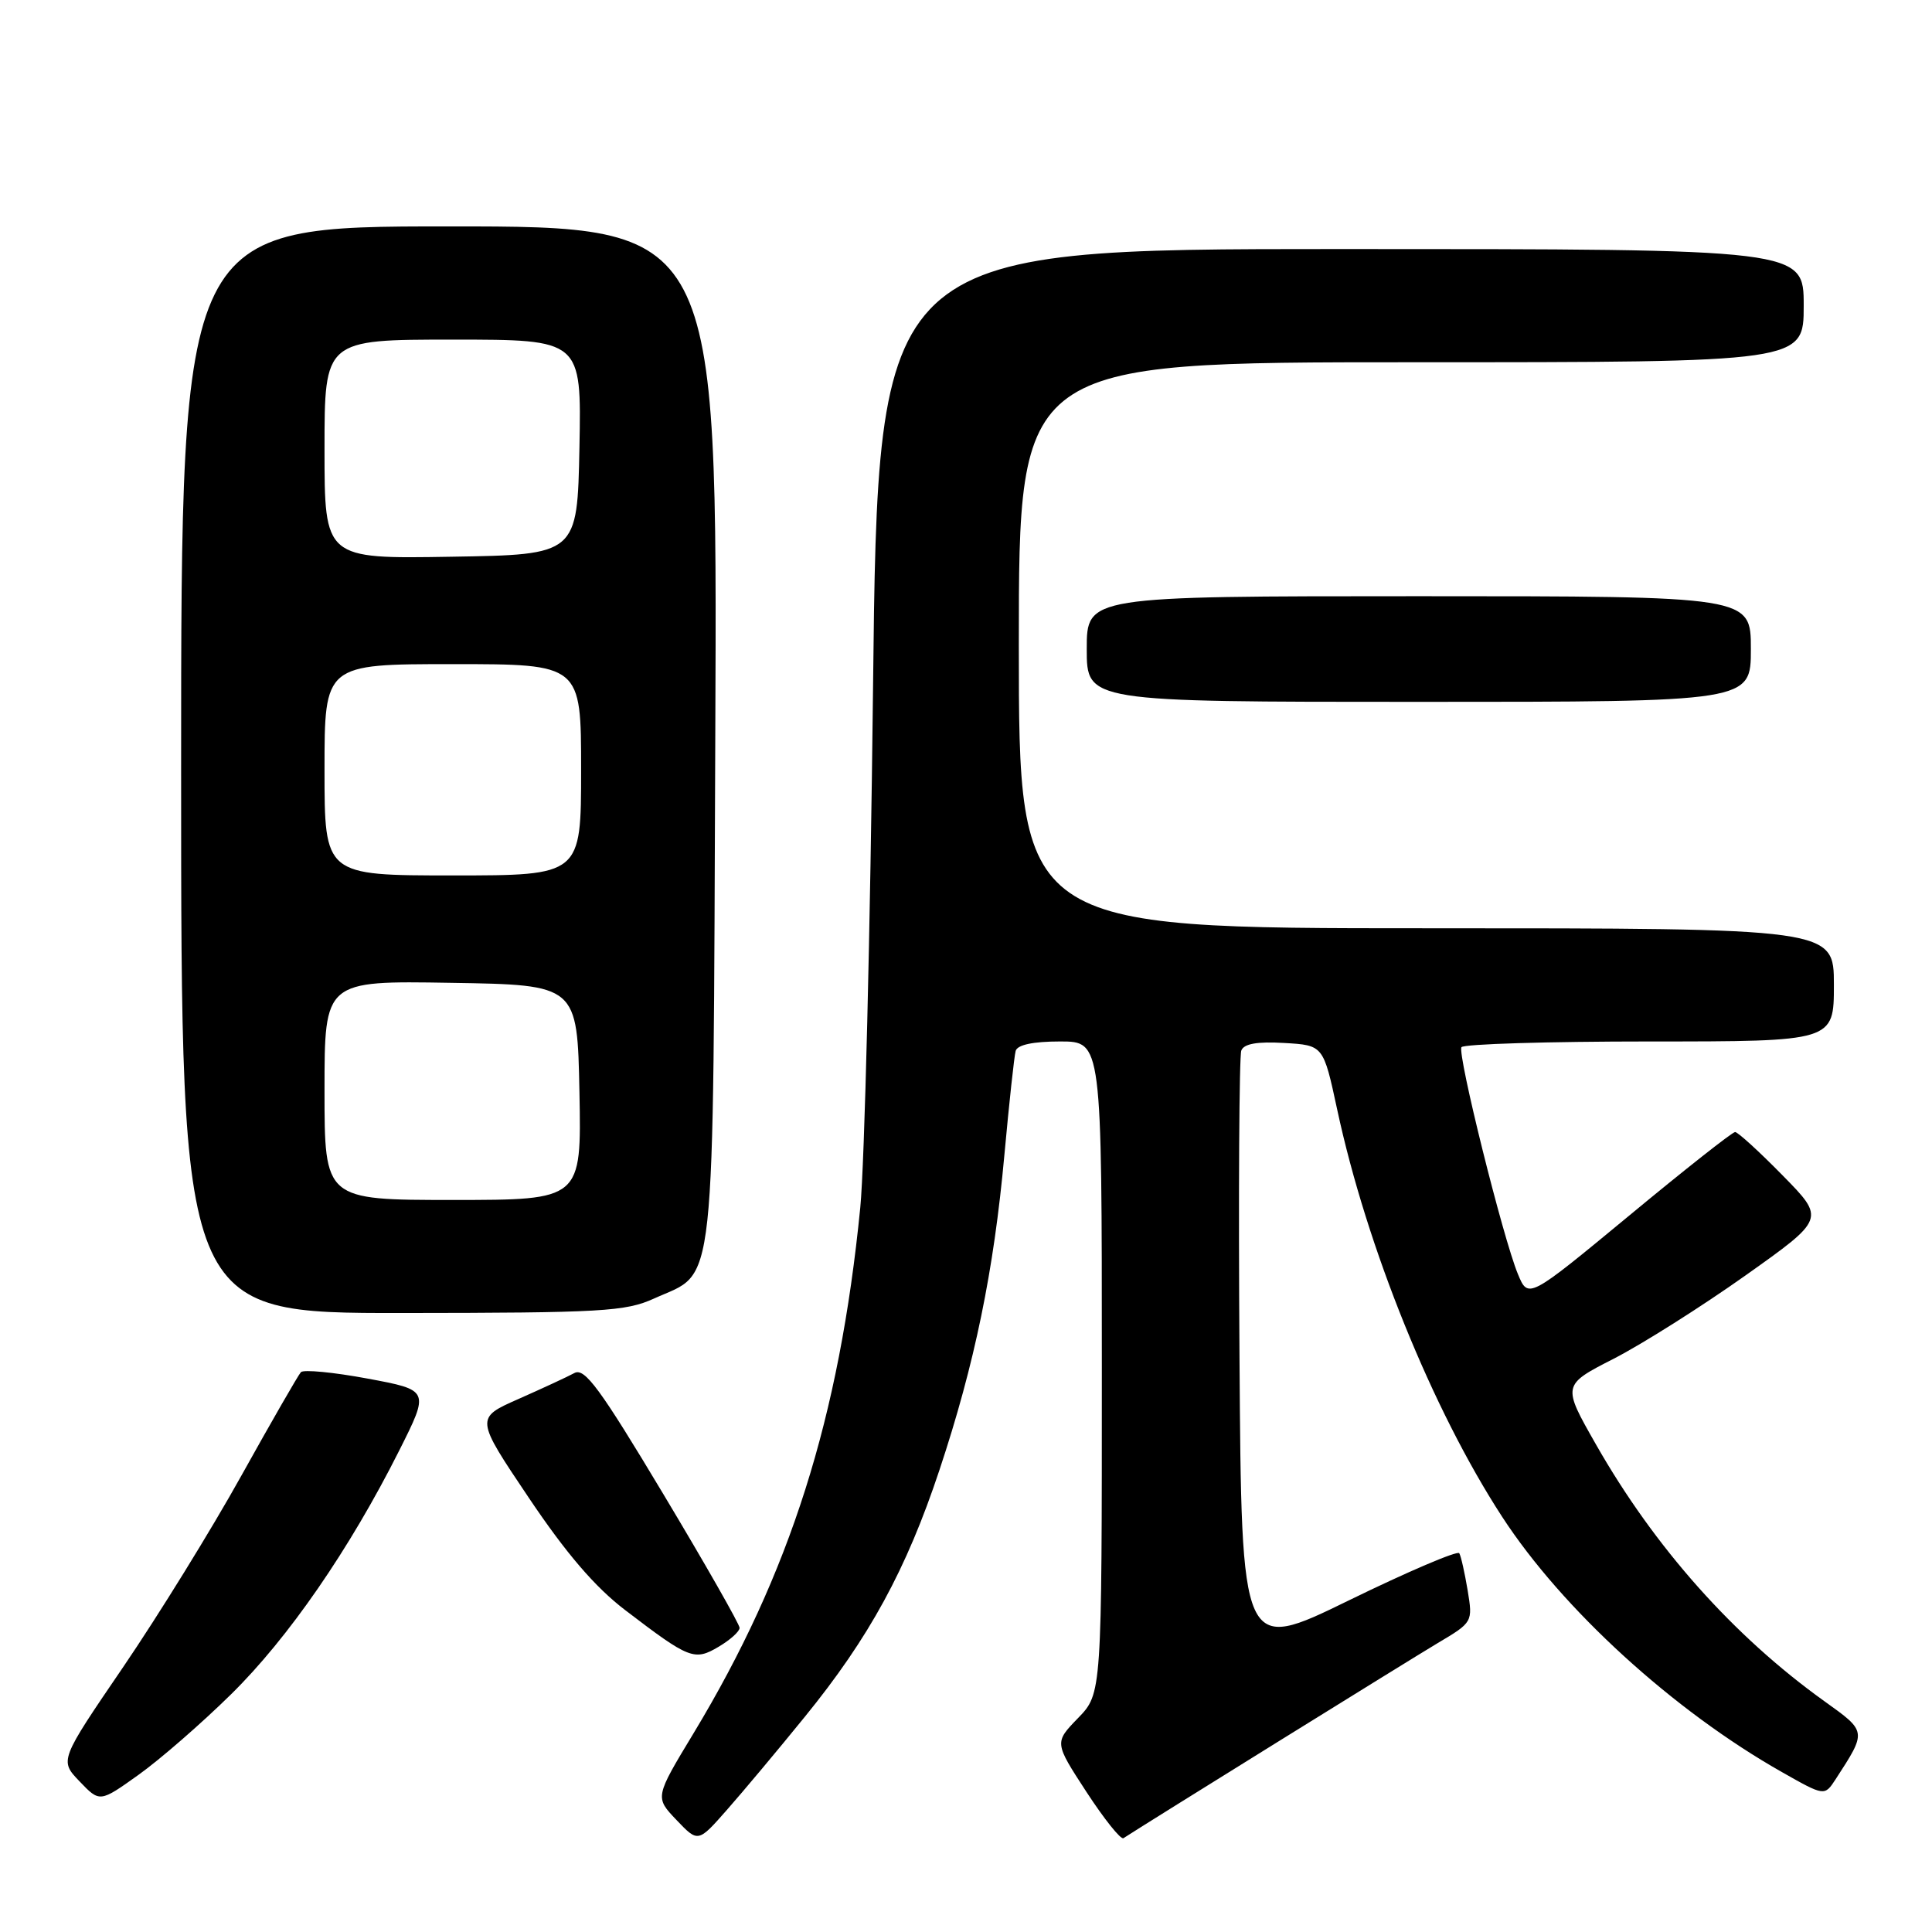 <?xml version="1.0" encoding="UTF-8" standalone="no"?>
<!DOCTYPE svg PUBLIC "-//W3C//DTD SVG 1.1//EN" "http://www.w3.org/Graphics/SVG/1.1/DTD/svg11.dtd" >
<svg xmlns="http://www.w3.org/2000/svg" xmlns:xlink="http://www.w3.org/1999/xlink" version="1.1" viewBox="0 0 256 256">
 <g >
 <path fill="currentColor"
d=" M 106.63 227.50 C 115.18 217.00 120.10 207.97 124.48 194.79 C 129.15 180.74 131.69 168.42 133.09 153.00 C 133.72 146.12 134.39 139.94 134.58 139.25 C 134.81 138.44 136.90 138.00 140.47 138.00 C 146.00 138.00 146.00 138.00 146.00 181.20 C 146.00 224.40 146.00 224.40 142.85 227.65 C 139.70 230.90 139.70 230.90 143.96 237.44 C 146.31 241.04 148.51 243.79 148.86 243.57 C 152.07 241.48 186.91 219.86 190.50 217.72 C 195.15 214.96 195.16 214.93 194.47 210.72 C 194.08 208.40 193.59 206.19 193.36 205.81 C 193.14 205.43 186.55 208.24 178.73 212.06 C 164.50 219.01 164.50 219.01 164.24 179.76 C 164.09 158.17 164.20 139.92 164.48 139.20 C 164.82 138.30 166.59 137.99 170.17 138.20 C 175.35 138.50 175.35 138.50 177.18 147.00 C 181.11 165.30 189.80 186.78 199.04 200.98 C 207.01 213.23 221.73 226.67 236.13 234.82 C 241.76 238.01 241.76 238.01 243.23 235.76 C 247.38 229.36 247.39 229.47 241.74 225.42 C 229.69 216.78 219.25 205.05 211.47 191.39 C 206.99 183.53 206.99 183.53 213.86 180.02 C 217.63 178.08 225.48 173.12 231.29 169.00 C 241.86 161.50 241.86 161.50 236.21 155.75 C 233.11 152.59 230.27 150.00 229.91 150.00 C 229.55 150.00 223.23 154.98 215.88 161.07 C 202.50 172.13 202.50 172.13 201.13 168.82 C 199.16 164.08 193.09 139.66 193.65 138.76 C 193.91 138.34 205.12 138.00 218.56 138.00 C 243.00 138.00 243.00 138.00 243.00 130.50 C 243.00 123.00 243.00 123.00 189.00 123.00 C 135.00 123.00 135.00 123.00 135.00 85.50 C 135.00 48.00 135.00 48.00 187.00 48.00 C 239.00 48.00 239.00 48.00 239.00 40.50 C 239.00 33.00 239.00 33.00 177.66 33.00 C 116.33 33.00 116.33 33.00 115.68 91.27 C 115.32 123.31 114.56 154.25 113.99 160.02 C 111.23 187.89 104.70 208.47 91.91 229.65 C 86.77 238.15 86.77 238.15 89.64 241.16 C 92.50 244.16 92.50 244.16 96.31 239.83 C 98.41 237.45 103.06 231.90 106.63 227.50 Z  M 30.62 224.50 C 38.21 217.04 46.32 205.29 52.89 192.22 C 56.92 184.20 56.92 184.20 48.71 182.67 C 44.20 181.83 40.21 181.45 39.87 181.82 C 39.52 182.20 35.98 188.35 32.00 195.50 C 28.03 202.65 20.97 214.07 16.33 220.88 C 7.88 233.27 7.88 233.27 10.55 236.05 C 13.22 238.84 13.22 238.84 18.36 235.17 C 21.19 233.15 26.71 228.35 30.62 224.50 Z  M 98.00 215.70 C 98.00 215.23 93.45 207.24 87.88 197.95 C 79.51 183.98 77.48 181.21 76.12 181.93 C 75.22 182.42 71.89 183.96 68.73 185.36 C 62.97 187.90 62.97 187.90 70.06 198.45 C 75.02 205.84 78.85 210.30 82.83 213.34 C 91.35 219.85 92.01 220.11 95.23 218.20 C 96.75 217.30 98.00 216.18 98.00 215.70 Z  M 86.67 172.06 C 94.99 168.28 94.46 173.15 94.78 97.29 C 95.07 30.00 95.07 30.00 59.53 30.00 C 24.00 30.00 24.00 30.00 24.00 102.00 C 24.00 174.00 24.00 174.00 53.25 173.98 C 79.79 173.96 82.89 173.78 86.67 172.06 Z  M 232.00 86.00 C 232.00 79.00 232.00 79.00 188.00 79.00 C 144.00 79.00 144.00 79.00 144.00 86.00 C 144.00 93.00 144.00 93.00 188.00 93.00 C 232.00 93.00 232.00 93.00 232.00 86.00 Z  M 43.00 144.48 C 43.00 129.95 43.00 129.95 59.75 130.23 C 76.50 130.50 76.50 130.50 76.78 144.75 C 77.05 159.00 77.05 159.00 60.03 159.00 C 43.00 159.00 43.00 159.00 43.00 144.48 Z  M 43.00 102.00 C 43.00 88.00 43.00 88.00 60.00 88.00 C 77.00 88.00 77.00 88.00 77.00 102.00 C 77.00 116.00 77.00 116.00 60.00 116.00 C 43.00 116.00 43.00 116.00 43.00 102.00 Z  M 43.00 59.52 C 43.00 45.00 43.00 45.00 60.03 45.00 C 77.05 45.00 77.05 45.00 76.78 59.25 C 76.50 73.50 76.50 73.50 59.75 73.77 C 43.00 74.05 43.00 74.05 43.00 59.52 Z "/>
</g>
</svg>